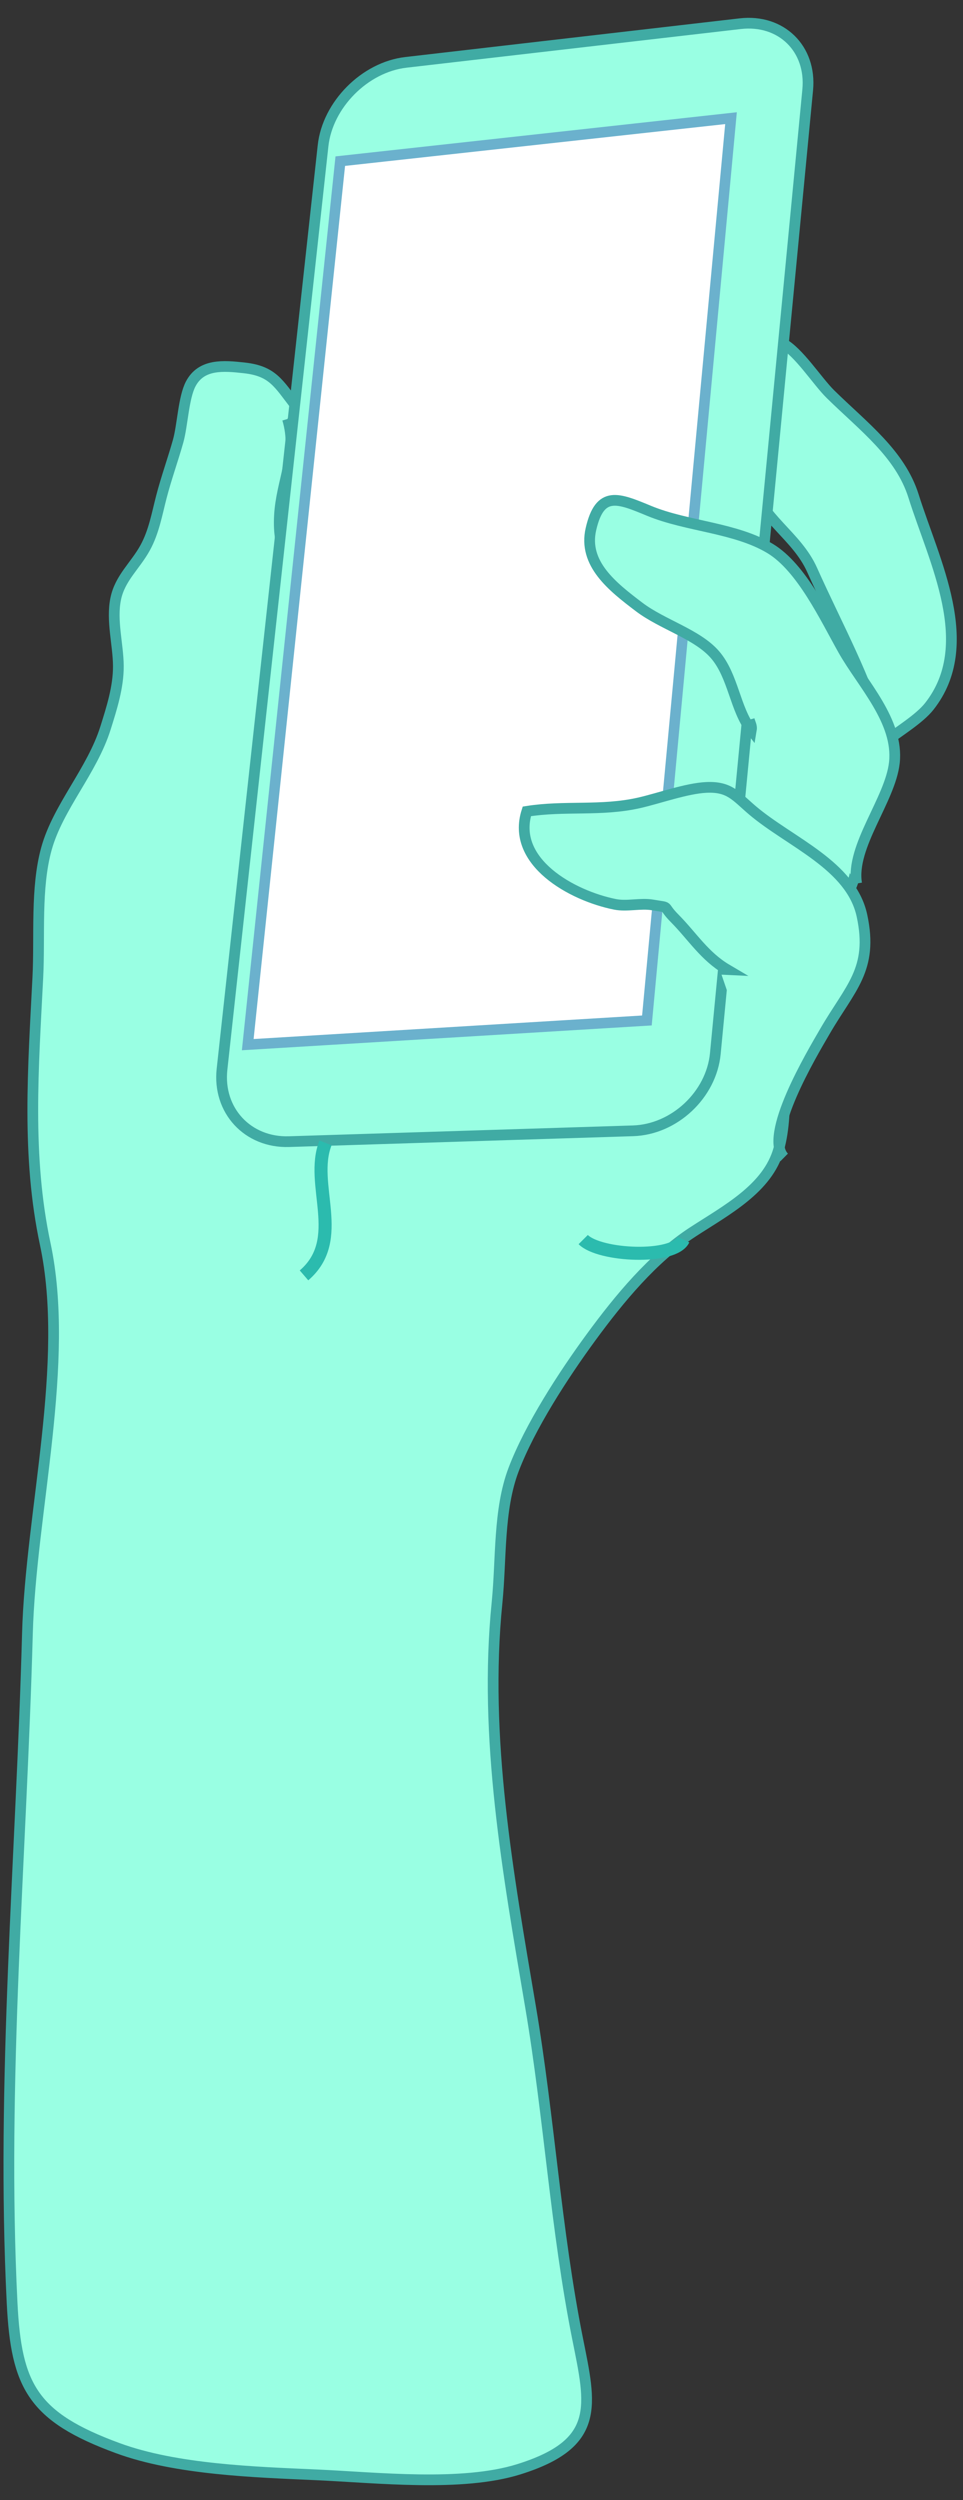 <?xml version="1.0" encoding="utf-8"?>
<!-- Generator: Adobe Illustrator 15.0.2, SVG Export Plug-In  -->
<!DOCTYPE svg PUBLIC "-//W3C//DTD SVG 1.1//EN" "http://www.w3.org/Graphics/SVG/1.1/DTD/svg11.dtd">
<svg version="1.1"
	 xmlns="http://www.w3.org/2000/svg" xmlns:xlink="http://www.w3.org/1999/xlink" xmlns:a="http://ns.adobe.com/AdobeSVGViewerExtensions/3.0/"
	 x="0px" y="0px" width="42px" height="109px" viewBox="-0.153 -0.777 42 109"
	 overflow="visible" enable-background="new -0.153 -0.777 42 109" xml:space="preserve">
<rect x="-0.153" y="-0.777" width="42" height="109" fill="#333333" stroke="none"/>
<defs>
</defs>
<path fill="#99FFE3" stroke="#40ABA4" stroke-width="0.468" stroke-miterlimit="10" d="M12.738,16.903
	c-0.744-0.961-0.996-1.5-2.225-1.639c-0.934-0.105-1.885-0.181-2.348,0.697c-0.316,0.6-0.355,1.807-0.549,2.496
	c-0.213,0.761-0.518,1.612-0.73,2.43c-0.195,0.749-0.323,1.515-0.706,2.215c-0.432,0.79-1.101,1.32-1.287,2.231
	c-0.194,0.948,0.11,1.986,0.116,2.927c0.006,0.923-0.291,1.844-0.557,2.693c-0.586,1.878-2.073,3.449-2.578,5.269
	c-0.478,1.722-0.285,3.808-0.377,5.62C1.299,45.782,1.002,49.623,1.82,53.46c1.103,5.179-0.635,11.697-0.777,16.994
	c-0.259,9.651-1.15,19.537-0.668,29.179c0.182,3.626,0.893,4.963,4.613,6.329c2.545,0.935,5.968,1.042,8.675,1.163
	c2.618,0.117,6.323,0.534,8.811-0.243c3.583-1.121,3.149-2.773,2.565-5.688c-0.948-4.734-1.239-9.67-2.055-14.484
	c-0.979-5.794-2.053-11.719-1.459-17.613c0.191-1.904,0.054-4.047,0.723-5.803c0.711-1.871,2.17-4.119,3.375-5.764
	c1.232-1.682,2.699-3.461,4.439-4.594c1.465-0.955,3.265-1.891,3.747-3.601c0.503-1.784,0.069-4.027,0.323-5.88
	c0.143-1.055,0.58-2.26,0.967-3.252c0.406-1.039,1.303-1.267,1.76-2.107c0.861-1.585-0.107-3.385-0.555-4.933
	c-0.467-1.615-0.029-2.858-1.527-4.031c-1.734-1.357-5.209,0.299-7.293,0.417c-2.014,0.114-3.965,0.579-5.957,0.111
	c-3.047-0.716-6.516-1.854-8.23-4.531c-0.795-1.241-1.348-1.859-1.262-3.424c0.084-1.535,0.812-2.666,0.352-4.215"/>
<path fill="#99FFE3" stroke="#40ABA4" stroke-width="0.468" stroke-miterlimit="10" d="M38.496,31.538
	c0.533-0.421,1.447-0.968,1.879-1.516c2.124-2.695,0.209-6.325-0.683-9.165c-0.581-1.851-2.18-3.028-3.624-4.446
	c-0.586-0.576-1.387-1.856-2.109-2.23c-1.309-0.677-1.625,5.219-1.394,6.002c0.495,1.676,2.026,2.377,2.704,3.893
	c1.123,2.51,2.34,4.651,3.109,7.345"/>
<g>
	<path fill="#99FFE3" d="M13.937,5.577c0.196-1.792,1.822-3.428,3.613-3.635l14.58-1.686c1.791-0.207,3.116,1.092,2.944,2.887
		L31.045,45.16c-0.172,1.795-1.787,3.31-3.59,3.366l-15.004,0.472c-1.803,0.057-3.117-1.363-2.921-3.156L13.937,5.577z"/>
	<path fill="none" stroke="#40ABA4" stroke-width="0.468" stroke-miterlimit="10" d="M13.937,5.577
		c0.196-1.792,1.822-3.428,3.613-3.635l14.58-1.686c1.791-0.207,3.116,1.092,2.944,2.887L31.045,45.16
		c-0.172,1.795-1.787,3.31-3.59,3.366l-15.004,0.472c-1.803,0.057-3.117-1.363-2.921-3.156L13.937,5.577z"/>
</g>
<polygon fill="#FFFFFF" stroke="#6BB1CD" stroke-width="0.458" stroke-miterlimit="10" points="14.688,6.249 31.729,4.375 
	28.061,43.715 10.652,44.769 "/>
<path fill="#99FFE3" stroke="#40ABA4" stroke-width="0.468" stroke-miterlimit="10" d="M37.208,37.744
	c-0.271-1.624,1.467-3.647,1.646-5.269c0.198-1.813-1.4-3.436-2.234-4.917c-0.791-1.407-1.814-3.596-3.185-4.42
	c-1.515-0.912-3.62-0.959-5.269-1.639c-1.354-0.559-2.154-0.914-2.546,0.793c-0.347,1.51,0.941,2.514,2.104,3.396
	c1.012,0.767,2.537,1.187,3.307,2.079c0.803,0.928,0.869,2.381,1.586,3.294c0.032-0.184-0.043-0.278-0.093-0.459"/>
<path fill="#99FFE3" stroke="#40ABA4" stroke-width="0.468" stroke-miterlimit="10" d="M34.047,49.686
	c-0.939-0.926,1.205-4.508,1.782-5.503c1.097-1.892,2.116-2.687,1.612-5.035c-0.473-2.205-3.139-3.204-4.777-4.595
	c-0.723-0.614-0.992-1.047-2.013-0.999c-0.866,0.041-2.073,0.479-2.931,0.673c-1.654,0.376-3.246,0.108-4.896,0.371
	c-0.703,2.198,1.958,3.676,3.846,4.054c0.531,0.106,1.106-0.065,1.639,0.026c0.838,0.144,0.367-0.017,0.961,0.583
	c0.778,0.786,1.299,1.653,2.283,2.233c-0.104-0.005-0.213-0.013-0.316-0.005"/>
<path fill="none" stroke="#2BBBAE" stroke-width="0.569" stroke-miterlimit="10" d="M25.283,53.268
	c0.713,0.716,3.953,0.875,4.371,0"/>
<path fill="none" stroke="#2BBBAE" stroke-width="0.569" stroke-miterlimit="10" d="M14.043,49.053
	c-0.715,1.815,0.906,4.191-0.937,5.776"/>
</svg>
